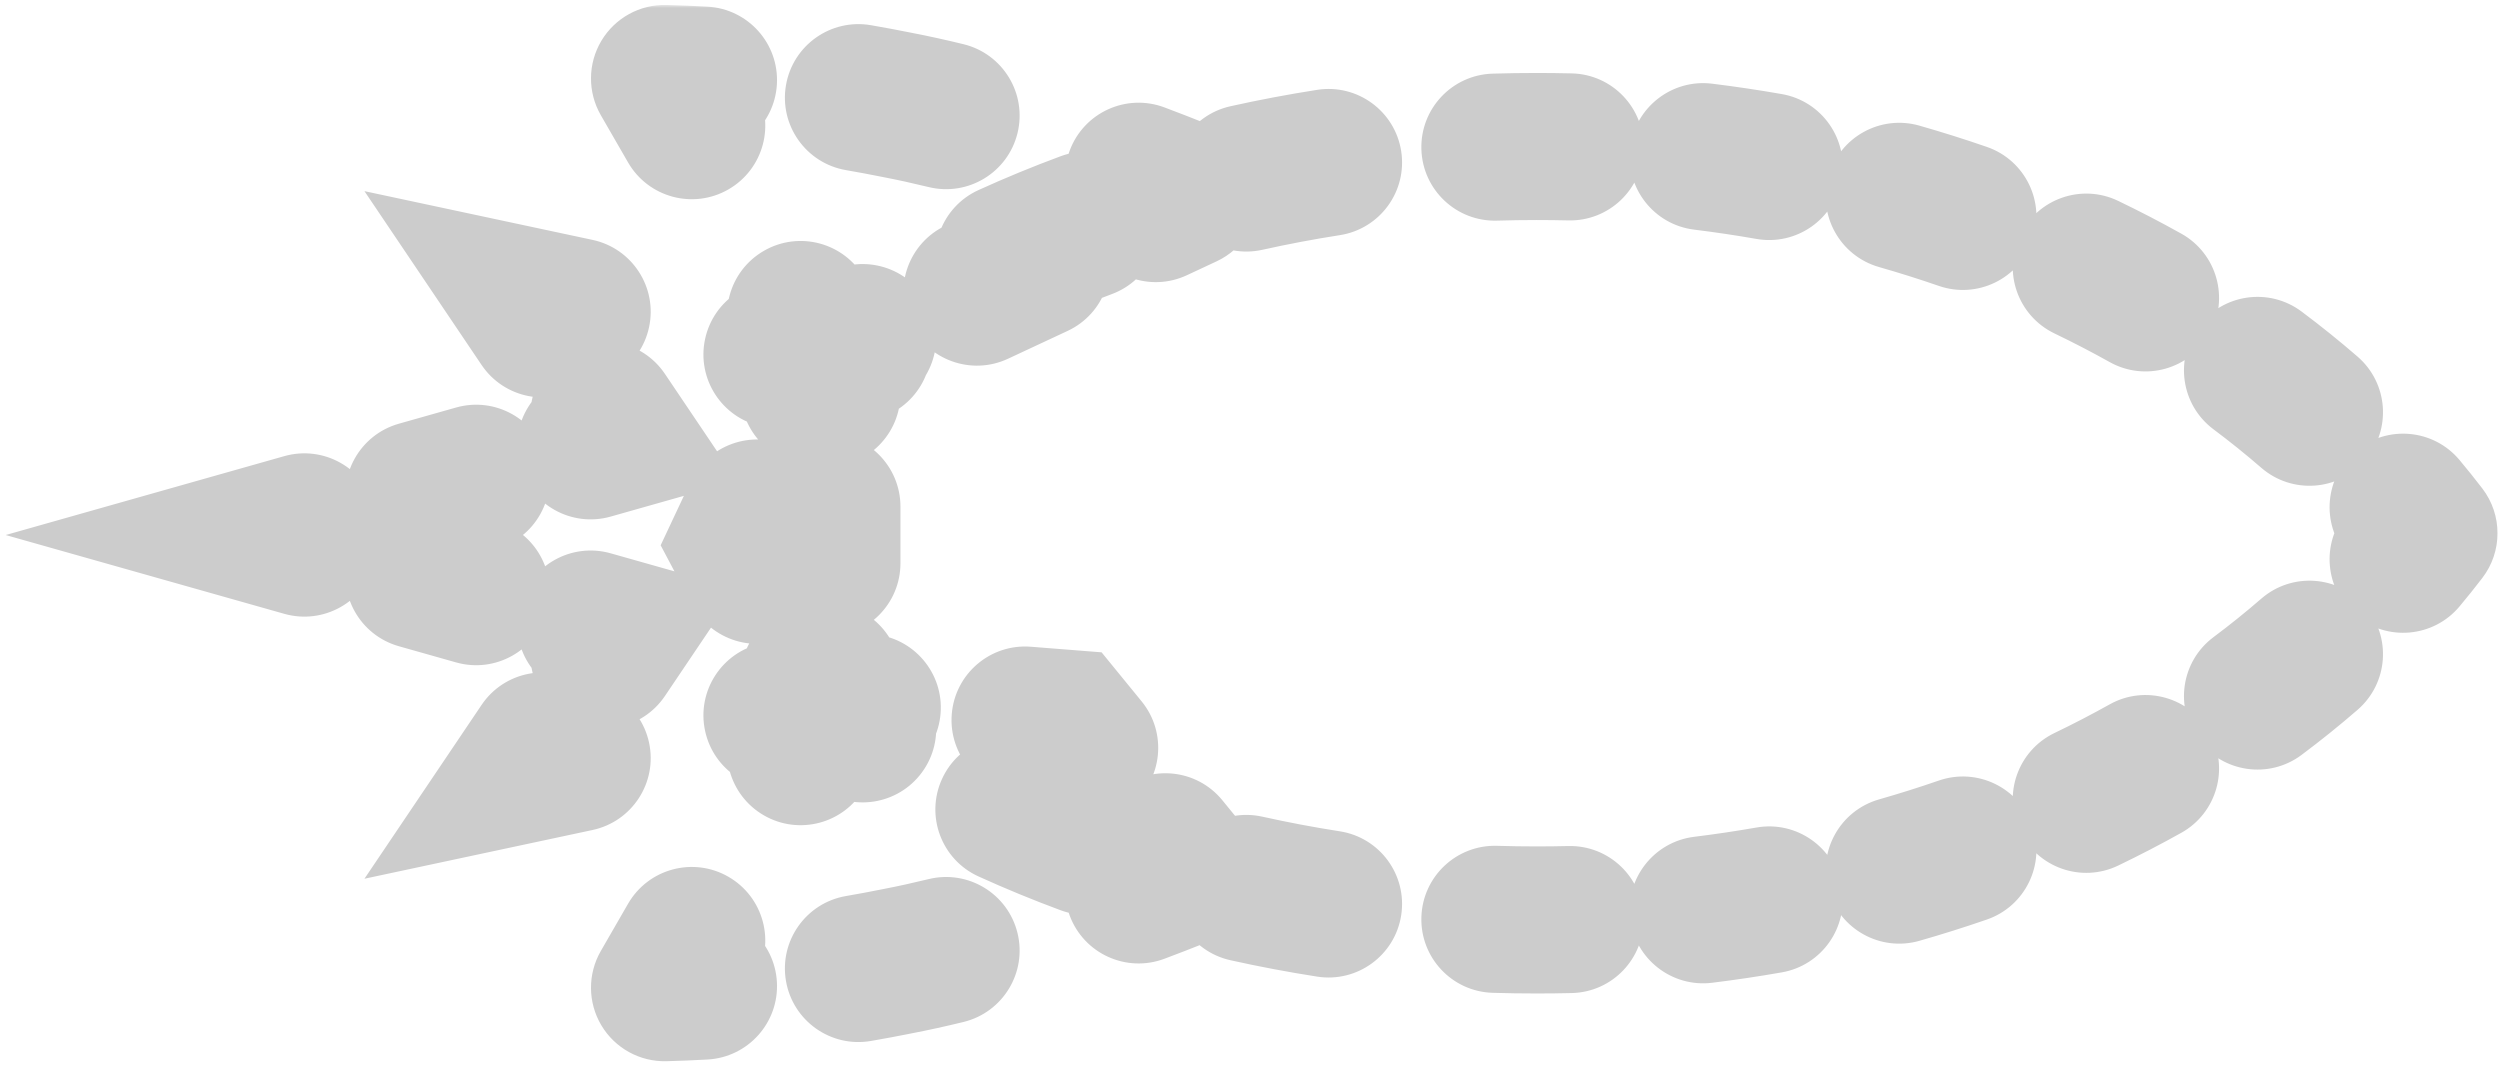 <svg width="408" height="174" viewBox="0 0 408 174" fill="none" xmlns="http://www.w3.org/2000/svg">
<g opacity="0.2">
<mask id="path-1-outside-1_1916_22585" maskUnits="userSpaceOnUse" x="0" y="0.807" width="408" height="173" fill="black">
<rect fill="white" y="0.807" width="408" height="173"/>
<path d="M193.491 31.77C193.491 31.77 168.702 21.394 146.354 17.108C133.867 14.587 121.186 13.148 108.451 12.807L135.105 59.033L193.491 31.77Z"/>
<path d="M193.491 142.23C193.491 142.23 168.702 152.605 146.354 156.891C133.867 159.412 121.186 160.852 108.451 161.193L135.105 114.967L173.726 118.019L193.491 142.23Z"/>
<path d="M134.953 59.593L86.042 49.142L101.067 71.437L45 87.31L101.067 103.168L86.042 125.463L134.953 115.012V59.593Z"/>
<path d="M135.18 115.073C165.2 136.793 205.923 150.136 250.786 150.136C312.66 150.136 366.696 124.751 395.593 87.022C366.696 49.294 312.66 23.909 250.786 23.909C205.923 23.909 165.2 37.268 135.18 58.972L121.226 88.675L135.18 115.073Z"/>
<path d="M135.18 115.073C165.2 136.793 205.923 150.136 250.786 150.136C312.66 150.136 366.696 124.751 395.593 87.022C366.696 49.294 312.66 23.909 250.786 23.909C205.923 23.909 165.2 37.268 135.18 58.972L121.226 88.675L135.18 115.073Z"/>
</mask>
<path d="M193.491 31.77L196.029 37.206C198.181 36.202 199.538 34.022 199.49 31.648C199.442 29.274 197.998 27.152 195.807 26.235L193.491 31.77ZM146.354 17.108L145.167 22.989C145.186 22.993 145.205 22.997 145.224 23.001L146.354 17.108ZM108.451 12.807L108.612 6.809C106.441 6.751 104.408 7.87 103.296 9.736C102.185 11.602 102.168 13.922 103.253 15.804L108.451 12.807ZM135.105 59.033L129.907 62.03C131.462 64.727 134.822 65.786 137.643 64.469L135.105 59.033ZM193.491 142.23L195.807 147.765C197.554 147.034 198.853 145.522 199.312 143.685C199.771 141.848 199.336 139.902 198.139 138.436L193.491 142.23ZM146.354 156.891L145.224 150.999C145.205 151.002 145.186 151.006 145.167 151.01L146.354 156.891ZM108.451 161.193L103.253 158.196C102.168 160.078 102.185 162.398 103.296 164.264C104.408 166.13 106.441 167.249 108.612 167.191L108.451 161.193ZM135.105 114.967L135.577 108.986C133.27 108.804 131.063 109.965 129.907 111.97L135.105 114.967ZM134.953 59.593H140.953V54.74L136.206 53.725L134.953 59.593ZM86.042 49.142L87.296 43.275L72.759 40.169L81.066 52.495L86.042 49.142ZM101.067 71.437L102.701 77.21L110.672 74.954L106.043 68.084L101.067 71.437ZM45 87.31L43.366 81.537L22.964 87.313L43.367 93.084L45 87.31ZM101.067 103.168L106.043 106.521L110.673 99.65L102.7 97.395L101.067 103.168ZM86.042 125.463L81.066 122.11L72.759 134.437L87.296 131.331L86.042 125.463ZM134.953 115.012L136.206 120.88L140.953 119.866V115.012H134.953ZM135.18 115.073L129.876 117.877C130.306 118.691 130.917 119.395 131.663 119.934L135.18 115.073ZM250.786 150.136V144.136V150.136ZM395.593 87.022L400.357 90.671C402.005 88.518 402.005 85.527 400.357 83.374L395.593 87.022ZM135.18 58.972L131.665 54.11C130.841 54.705 130.182 55.501 129.75 56.421L135.18 58.972ZM173.726 118.019L178.373 114.225L176.753 112.24L174.198 112.038L173.726 118.019ZM121.226 88.675L115.795 86.124L114.522 88.833L115.921 91.479L121.226 88.675ZM186.087 28.605C183.084 30.007 181.787 33.578 183.189 36.58C184.591 39.583 188.161 40.88 191.164 39.478L186.087 28.605ZM171.702 48.566C174.704 47.164 176.002 43.593 174.6 40.591C173.198 37.588 169.627 36.291 166.625 37.693L171.702 48.566ZM156.894 42.236C153.891 43.639 152.594 47.209 153.996 50.212C155.398 53.214 158.968 54.512 161.971 53.11L156.894 42.236ZM142.509 62.197C145.511 60.795 146.809 57.225 145.407 54.222C144.005 51.22 140.434 49.922 137.432 51.324L142.509 62.197ZM135.86 48.331C134.205 45.461 130.536 44.475 127.665 46.13C124.794 47.786 123.809 51.455 125.464 54.325L135.86 48.331ZM107.695 23.508C109.35 26.379 113.019 27.364 115.89 25.709C118.761 24.054 119.746 20.385 118.091 17.514L107.695 23.508ZM114.478 19.059C117.786 19.244 120.618 16.71 120.801 13.402C120.985 10.093 118.452 7.262 115.144 7.078L114.478 19.059ZM141.115 10.025C137.849 9.463 134.746 11.655 134.184 14.92C133.622 18.186 135.814 21.289 139.079 21.851L141.115 10.025ZM152.978 24.701C156.198 25.487 159.444 23.514 160.23 20.295C161.016 17.076 159.044 13.829 155.825 13.043L152.978 24.701ZM187.928 23.147C184.826 21.983 181.367 23.554 180.203 26.656C179.038 29.759 180.609 33.218 183.712 34.382L187.928 23.147ZM183.712 139.618C180.61 140.782 179.038 144.241 180.202 147.343C181.367 150.446 184.826 152.017 187.928 150.853L183.712 139.618ZM155.825 160.956C159.044 160.17 161.016 156.923 160.23 153.704C159.444 150.485 156.198 148.513 152.978 149.299L155.825 160.956ZM139.079 152.148C135.814 152.71 133.622 155.813 134.184 159.079C134.746 162.345 137.849 164.536 141.115 163.974L139.079 152.148ZM115.144 166.922C118.452 166.738 120.985 163.907 120.801 160.598C120.617 157.289 117.786 154.756 114.478 154.94L115.144 166.922ZM118.091 156.486C119.746 153.615 118.761 149.946 115.89 148.291C113.019 146.636 109.35 147.621 107.695 150.492L118.091 156.486ZM125.464 119.675C123.809 122.545 124.794 126.214 127.665 127.869C130.536 129.525 134.205 128.539 135.86 125.669L125.464 119.675ZM141.069 121.457C144.372 121.718 147.262 119.252 147.523 115.949C147.784 112.645 145.317 109.756 142.014 109.495L141.069 121.457ZM167.761 111.529C164.458 111.268 161.568 113.734 161.307 117.038C161.046 120.341 163.513 123.231 166.816 123.492L167.761 111.529ZM172.372 125.849C174.468 128.416 178.247 128.798 180.814 126.702C183.381 124.607 183.763 120.827 181.668 118.26L172.372 125.849ZM194.845 134.401C192.749 131.834 188.969 131.452 186.402 133.547C183.835 135.643 183.453 139.423 185.549 141.989L194.845 134.401ZM128.055 51.984C124.814 51.291 121.626 53.357 120.933 56.597C120.241 59.838 122.307 63.026 125.547 63.719L128.055 51.984ZM92.94 56.752C96.181 57.444 99.369 55.378 100.061 52.138C100.754 48.897 98.688 45.709 95.448 45.017L92.94 56.752ZM83.571 56.211C85.422 58.959 89.151 59.685 91.899 57.834C94.647 55.982 95.374 52.253 93.522 49.505L83.571 56.211ZM103.538 64.368C101.687 61.62 97.958 60.894 95.21 62.746C92.462 64.598 91.735 68.327 93.587 71.075L103.538 64.368ZM94.76 66.987C91.572 67.89 89.719 71.206 90.622 74.394C91.524 77.583 94.841 79.436 98.029 78.533L94.76 66.987ZM79.34 83.824C82.528 82.921 84.382 79.605 83.479 76.417C82.576 73.228 79.26 71.375 76.071 72.278L79.34 83.824ZM66.727 74.923C63.538 75.826 61.685 79.143 62.588 82.331C63.491 85.519 66.807 87.372 69.996 86.47L66.727 74.923ZM51.307 91.761C54.495 90.858 56.348 87.541 55.445 84.353C54.543 81.165 51.226 79.312 48.038 80.215L51.307 91.761ZM48.039 94.405C51.228 95.307 54.544 93.453 55.446 90.265C56.348 87.076 54.494 83.76 51.305 82.858L48.039 94.405ZM69.994 88.144C66.806 87.242 63.49 89.096 62.588 92.285C61.686 95.473 63.54 98.789 66.728 99.691L69.994 88.144ZM76.073 102.334C79.261 103.236 82.577 101.382 83.479 98.194C84.381 95.005 82.527 91.689 79.339 90.787L76.073 102.334ZM98.028 96.073C94.839 95.171 91.523 97.025 90.621 100.214C89.719 103.402 91.573 106.718 94.762 107.62L98.028 96.073ZM93.587 103.531C91.735 106.279 92.462 110.008 95.21 111.86C97.958 113.712 101.687 112.985 103.538 110.237L93.587 103.531ZM93.522 125.101C95.374 122.353 94.647 118.624 91.899 116.772C89.151 114.92 85.422 115.646 83.571 118.394L93.522 125.101ZM95.448 129.589C98.688 128.897 100.754 125.708 100.061 122.468C99.369 119.227 96.181 117.162 92.94 117.854L95.448 129.589ZM125.547 110.887C122.307 111.579 120.241 114.767 120.933 118.008C121.626 121.249 124.814 123.314 128.055 122.622L125.547 110.887ZM140.953 110.394C140.953 107.08 138.266 104.394 134.953 104.394C131.639 104.394 128.953 107.08 128.953 110.394H140.953ZM128.953 91.921C128.953 95.235 131.639 97.921 134.953 97.921C138.266 97.921 140.953 95.235 140.953 91.921H128.953ZM140.953 82.684C140.953 79.371 138.266 76.684 134.953 76.684C131.639 76.684 128.953 79.371 128.953 82.684H140.953ZM128.953 64.211C128.953 67.525 131.639 70.211 134.953 70.211C138.266 70.211 140.953 67.525 140.953 64.211H128.953ZM138.159 107.869C136.61 104.94 132.98 103.82 130.05 105.369C127.121 106.918 126.001 110.548 127.55 113.477L138.159 107.869ZM118.247 95.879C119.796 98.808 123.426 99.928 126.355 98.379C129.285 96.831 130.404 93.2 128.856 90.271L118.247 95.879ZM128.982 86.276C130.391 83.277 129.102 79.703 126.103 78.294C123.103 76.885 119.53 78.174 118.121 81.173L128.982 86.276ZM127.424 61.371C126.015 64.37 127.304 67.944 130.303 69.353C133.302 70.762 136.876 69.473 138.285 66.474L127.424 61.371ZM144.096 60.102C146.862 58.276 147.623 54.555 145.797 51.789C143.971 49.024 140.249 48.263 137.484 50.088L144.096 60.102ZM162.171 36.481C159.155 37.853 157.822 41.411 159.195 44.427C160.567 47.443 164.125 48.776 167.141 47.404L162.171 36.481ZM179.352 42.375C182.459 41.224 184.045 37.772 182.893 34.664C181.742 31.557 178.29 29.972 175.182 31.123L179.352 42.375ZM202.112 23.196C198.878 23.917 196.84 27.123 197.561 30.358C198.282 33.592 201.488 35.63 204.722 34.909L202.112 23.196ZM217.742 32.447C221.016 31.937 223.256 28.868 222.746 25.594C222.235 22.32 219.167 20.08 215.892 20.591L217.742 32.447ZM243.782 18.015C240.47 18.116 237.867 20.882 237.967 24.194C238.067 27.506 240.834 30.11 244.146 30.009L243.782 18.015ZM256.088 29.973C259.401 30.053 262.152 27.432 262.232 24.12C262.312 20.807 259.691 18.056 256.379 17.976L256.088 29.973ZM278.691 19.613C275.402 19.207 272.407 21.544 272.001 24.833C271.595 28.122 273.932 31.117 277.221 31.523L278.691 19.613ZM287.694 33.084C290.958 33.656 294.067 31.474 294.639 28.21C295.211 24.946 293.029 21.837 289.765 21.265L287.694 33.084ZM311.603 26.274C308.417 25.364 305.096 27.208 304.186 30.395C303.275 33.581 305.12 36.902 308.306 37.812L311.603 26.274ZM318.38 40.99C321.511 42.074 324.928 40.413 326.012 37.281C327.095 34.15 325.435 30.733 322.303 29.649L318.38 40.99ZM343.081 38.19C340.095 36.753 336.509 38.01 335.073 40.996C333.637 43.982 334.893 47.567 337.88 49.004L343.081 38.19ZM347.223 53.853C350.115 55.469 353.771 54.435 355.387 51.543C357.004 48.65 355.97 44.995 353.077 43.378L347.223 53.853ZM372.017 55.645C369.364 53.66 365.604 54.203 363.619 56.856C361.634 59.51 362.177 63.27 364.831 65.255L372.017 55.645ZM372.974 71.811C375.477 73.982 379.267 73.712 381.438 71.208C383.609 68.705 383.339 64.915 380.835 62.744L372.974 71.811ZM396.79 78.923C394.663 76.382 390.879 76.046 388.338 78.174C385.797 80.301 385.462 84.085 387.589 86.626L396.79 78.923ZM387.589 87.419C385.462 89.96 385.797 93.744 388.338 95.871C390.879 97.999 394.663 97.663 396.79 95.122L387.589 87.419ZM380.835 111.301C383.339 109.13 383.609 105.34 381.438 102.837C379.267 100.333 375.477 100.063 372.974 102.234L380.835 111.301ZM364.831 108.79C362.177 110.775 361.634 114.535 363.619 117.189C365.604 119.842 369.364 120.385 372.017 118.4L364.831 108.79ZM353.077 130.667C355.97 129.05 357.004 125.395 355.387 122.502C353.771 119.61 350.115 118.576 347.223 120.192L353.077 130.667ZM337.88 125.041C334.893 126.478 333.637 130.063 335.073 133.049C336.509 136.035 340.095 137.292 343.081 135.855L337.88 125.041ZM322.303 144.395C325.435 143.312 327.095 139.895 326.012 136.764C324.928 133.632 321.511 131.971 318.38 133.055L322.303 144.395ZM308.306 136.233C305.12 137.143 303.275 140.464 304.186 143.65C305.096 146.837 308.417 148.681 311.603 147.771L308.306 136.233ZM289.765 152.78C293.029 152.208 295.211 149.099 294.639 145.835C294.067 142.571 290.958 140.389 287.694 140.961L289.765 152.78ZM277.221 142.522C273.932 142.928 271.595 145.923 272.001 149.212C272.407 152.501 275.402 154.838 278.691 154.432L277.221 142.522ZM256.379 156.069C259.691 155.988 262.312 153.238 262.232 149.925C262.152 146.613 259.401 143.992 256.088 144.072L256.379 156.069ZM244.146 144.036C240.834 143.935 238.067 146.539 237.967 149.851C237.866 153.163 240.47 155.93 243.782 156.03L244.146 144.036ZM215.892 153.456C219.166 153.967 222.234 151.726 222.745 148.452C223.255 145.178 221.015 142.11 217.741 141.6L215.892 153.456ZM204.72 139.139C201.486 138.419 198.28 140.457 197.559 143.691C196.839 146.926 198.877 150.132 202.111 150.852L204.72 139.139ZM175.18 142.928C178.287 144.079 181.74 142.493 182.891 139.386C184.042 136.279 182.456 132.826 179.349 131.675L175.18 142.928ZM167.138 126.647C164.122 125.274 160.565 126.607 159.192 129.623C157.82 132.639 159.152 136.197 162.168 137.569L167.138 126.647ZM137.482 123.957C140.247 125.784 143.969 125.024 145.795 122.259C147.622 119.494 146.861 115.772 144.097 113.945L137.482 123.957ZM190.952 26.333L186.087 28.605L191.164 39.478L196.029 37.206L190.952 26.333ZM166.625 37.693L156.894 42.236L161.971 53.11L171.702 48.566L166.625 37.693ZM137.432 51.324L132.566 53.596L137.643 64.469L142.509 62.197L137.432 51.324ZM140.302 56.035L135.86 48.331L125.464 54.325L129.907 62.03L140.302 56.035ZM118.091 17.514L113.648 9.81L103.253 15.804L107.695 23.508L118.091 17.514ZM108.29 18.805C110.354 18.86 112.417 18.945 114.478 19.059L115.144 7.078C112.968 6.957 110.791 6.867 108.612 6.809L108.29 18.805ZM139.079 21.851C141.113 22.201 143.143 22.581 145.167 22.989L147.542 11.227C145.405 10.795 143.262 10.395 141.115 10.025L139.079 21.851ZM145.224 23.001C147.775 23.49 150.374 24.065 152.978 24.701L155.825 13.043C153.056 12.367 150.26 11.748 147.484 11.215L145.224 23.001ZM183.712 34.382C186.042 35.256 187.92 35.992 189.211 36.507C189.856 36.765 190.354 36.967 190.687 37.103C190.853 37.172 190.979 37.223 191.061 37.257C191.102 37.274 191.132 37.287 191.151 37.295C191.16 37.299 191.167 37.301 191.171 37.303C191.173 37.304 191.174 37.304 191.175 37.305C191.175 37.305 191.175 37.305 191.175 37.305C191.175 37.305 191.175 37.305 191.175 37.305C191.175 37.305 191.175 37.305 191.175 37.305C191.174 37.304 191.174 37.304 193.491 31.77C195.807 26.235 195.807 26.235 195.807 26.235C195.807 26.235 195.807 26.235 195.807 26.235C195.806 26.235 195.806 26.234 195.806 26.234C195.805 26.234 195.804 26.233 195.803 26.233C195.8 26.232 195.797 26.231 195.794 26.229C195.786 26.226 195.776 26.222 195.763 26.216C195.737 26.206 195.7 26.19 195.651 26.17C195.555 26.13 195.415 26.072 195.233 25.998C194.869 25.849 194.339 25.634 193.66 25.363C192.301 24.82 190.345 24.054 187.928 23.147L183.712 34.382ZM193.491 142.23C191.174 136.695 191.175 136.695 191.175 136.695C191.175 136.695 191.175 136.695 191.175 136.695C191.175 136.695 191.175 136.695 191.175 136.695C191.175 136.695 191.175 136.695 191.175 136.695C191.174 136.696 191.173 136.696 191.171 136.697C191.167 136.698 191.16 136.701 191.151 136.705C191.132 136.713 191.102 136.726 191.061 136.743C190.979 136.777 190.853 136.828 190.687 136.897C190.354 137.033 189.856 137.235 189.211 137.492C187.92 138.008 186.042 138.744 183.712 139.618L187.928 150.853C190.344 149.946 192.301 149.18 193.659 148.637C194.339 148.366 194.869 148.151 195.233 148.002C195.414 147.928 195.555 147.87 195.651 147.83C195.699 147.81 195.737 147.795 195.763 147.784C195.776 147.778 195.786 147.774 195.794 147.771C195.797 147.769 195.8 147.768 195.803 147.767C195.804 147.767 195.805 147.766 195.806 147.766C195.806 147.766 195.806 147.766 195.807 147.765C195.807 147.765 195.807 147.765 195.807 147.765C195.807 147.765 195.807 147.765 193.491 142.23ZM152.978 149.299C150.374 149.934 147.775 150.509 145.224 150.999L147.484 162.784C150.26 162.252 153.056 161.632 155.825 160.956L152.978 149.299ZM145.167 151.01C143.143 151.418 141.113 151.798 139.079 152.148L141.115 163.974C143.262 163.604 145.405 163.204 147.542 162.773L145.167 151.01ZM114.478 154.94C112.417 155.055 110.354 155.14 108.29 155.195L108.612 167.191C110.791 167.133 112.968 167.043 115.144 166.922L114.478 154.94ZM113.648 164.19L118.091 156.486L107.695 150.492L103.253 158.196L113.648 164.19ZM135.86 125.669L140.302 117.964L129.907 111.97L125.464 119.675L135.86 125.669ZM134.632 120.949L141.069 121.457L142.014 109.495L135.577 108.986L134.632 120.949ZM166.816 123.492L173.253 124.001L174.198 112.038L167.761 111.529L166.816 123.492ZM169.078 121.814L172.372 125.849L181.668 118.26L178.373 114.225L169.078 121.814ZM185.549 141.989L188.843 146.025L198.139 138.436L194.845 134.401L185.549 141.989ZM136.206 53.725L128.055 51.984L125.547 63.719L133.699 65.461L136.206 53.725ZM95.448 45.017L87.296 43.275L84.788 55.01L92.94 56.752L95.448 45.017ZM81.066 52.495L83.571 56.211L93.522 49.505L91.018 45.789L81.066 52.495ZM93.587 71.075L96.091 74.79L106.043 68.084L103.538 64.368L93.587 71.075ZM99.433 65.664L94.76 66.987L98.029 78.533L102.701 77.21L99.433 65.664ZM76.071 72.278L66.727 74.923L69.996 86.47L79.34 83.824L76.071 72.278ZM48.038 80.215L43.366 81.537L46.634 93.083L51.307 91.761L48.038 80.215ZM43.367 93.084L48.039 94.405L51.305 82.858L46.633 81.537L43.367 93.084ZM66.728 99.691L76.073 102.334L79.339 90.787L69.994 88.144L66.728 99.691ZM94.762 107.62L99.434 108.942L102.7 97.395L98.028 96.073L94.762 107.62ZM96.091 99.815L93.587 103.531L103.538 110.237L106.043 106.521L96.091 99.815ZM83.571 118.394L81.066 122.11L91.018 128.816L93.522 125.101L83.571 118.394ZM87.296 131.331L95.448 129.589L92.94 117.854L84.788 119.596L87.296 131.331ZM128.055 122.622L136.206 120.88L133.699 109.145L125.547 110.887L128.055 122.622ZM140.953 115.012V110.394H128.953V115.012H140.953ZM140.953 91.921V82.684H128.953V91.921H140.953ZM140.953 64.211V59.593H128.953V64.211H140.953ZM140.485 112.269L138.159 107.869L127.55 113.477L129.876 117.877L140.485 112.269ZM128.856 90.271L126.53 85.871L115.921 91.479L118.247 95.879L128.856 90.271ZM126.656 91.226L128.982 86.276L118.121 81.173L115.795 86.124L126.656 91.226ZM138.285 66.474L140.611 61.523L129.75 56.421L127.424 61.371L138.285 66.474ZM138.696 63.834C140.457 62.561 142.257 61.316 144.096 60.102L137.484 50.088C135.505 51.395 133.565 52.736 131.665 54.11L138.696 63.834ZM167.141 47.404C171.1 45.602 175.174 43.923 179.352 42.375L175.182 31.123C170.737 32.77 166.397 34.559 162.171 36.481L167.141 47.404ZM204.722 34.909C208.99 33.958 213.332 33.135 217.742 32.447L215.892 20.591C211.229 21.318 206.632 22.189 202.112 23.196L204.722 34.909ZM244.146 30.009C246.348 29.943 248.562 29.909 250.786 29.909V17.909C248.44 17.909 246.106 17.945 243.782 18.015L244.146 30.009ZM250.786 29.909C252.56 29.909 254.328 29.93 256.088 29.973L256.379 17.976C254.521 17.931 252.657 17.909 250.786 17.909V29.909ZM277.221 31.523C280.752 31.958 284.244 32.48 287.694 33.084L289.765 21.265C286.116 20.625 282.423 20.073 278.691 19.613L277.221 31.523ZM308.306 37.812C311.722 38.789 315.081 39.849 318.38 40.99L322.303 29.649C318.796 28.436 315.228 27.31 311.603 26.274L308.306 37.812ZM337.88 49.004C341.074 50.54 344.19 52.158 347.223 53.853L353.077 43.378C349.828 41.562 346.494 39.831 343.081 38.19L337.88 49.004ZM364.831 65.255C367.654 67.366 370.37 69.553 372.974 71.811L380.835 62.744C378.009 60.293 375.067 57.925 372.017 55.645L364.831 65.255ZM387.589 86.626C388.704 87.958 389.785 89.306 390.83 90.671L400.357 83.374C399.205 81.87 398.016 80.386 396.79 78.923L387.589 86.626ZM390.83 83.374C389.785 84.739 388.704 86.087 387.589 87.419L396.79 95.122C398.016 93.659 399.205 92.175 400.357 90.671L390.83 83.374ZM372.974 102.234C370.37 104.492 367.654 106.679 364.831 108.79L372.017 118.4C375.067 116.12 378.009 113.752 380.835 111.301L372.974 102.234ZM347.223 120.192C344.19 121.887 341.074 123.505 337.88 125.041L343.081 135.855C346.494 134.214 349.828 132.483 353.077 130.667L347.223 120.192ZM318.38 133.055C315.081 134.196 311.722 135.256 308.306 136.233L311.603 147.771C315.228 146.735 318.796 145.608 322.303 144.395L318.38 133.055ZM287.694 140.961C284.244 141.565 280.752 142.087 277.221 142.522L278.691 154.432C282.423 153.971 286.116 153.42 289.765 152.78L287.694 140.961ZM256.088 144.072C254.328 144.115 252.56 144.136 250.786 144.136V156.136C252.657 156.136 254.521 156.113 256.379 156.069L256.088 144.072ZM250.786 144.136C248.562 144.136 246.348 144.102 244.146 144.036L243.782 156.03C246.106 156.101 248.44 156.136 250.786 156.136V144.136ZM217.741 141.6C213.331 140.912 208.988 140.09 204.72 139.139L202.111 150.852C206.632 151.859 211.228 152.729 215.892 153.456L217.741 141.6ZM179.349 131.675C175.171 130.127 171.098 128.449 167.138 126.647L162.168 137.569C166.394 139.492 170.735 141.281 175.18 142.928L179.349 131.675ZM144.097 113.945C142.258 112.731 140.458 111.486 138.697 110.212L131.663 119.934C133.563 121.309 135.503 122.65 137.482 123.957L144.097 113.945ZM193.491 31.77L198.568 42.643C202.871 40.633 205.585 36.275 205.488 31.527C205.392 26.779 202.505 22.534 198.124 20.7L193.491 31.77ZM146.354 17.108L143.98 28.871C144.018 28.878 144.056 28.886 144.094 28.893L146.354 17.108ZM108.451 12.807L108.772 0.811C104.43 0.695 100.364 2.934 98.141 6.665C95.918 10.397 95.885 15.038 98.055 18.801L108.451 12.807ZM135.105 59.033L124.709 65.027C127.819 70.421 134.539 72.54 140.182 69.906L135.105 59.033ZM193.491 142.23L198.124 153.3C201.617 151.838 204.215 148.813 205.133 145.14C206.051 141.466 205.181 137.575 202.787 134.641L193.491 142.23ZM146.354 156.891L144.094 145.106C144.056 145.113 144.018 145.121 143.98 145.128L146.354 156.891ZM108.451 161.193L98.055 155.199C95.885 158.962 95.918 163.603 98.141 167.335C100.364 171.066 104.43 173.305 108.772 173.189L108.451 161.193ZM135.105 114.967L136.05 103.005C131.435 102.64 127.021 104.963 124.709 108.973L135.105 114.967ZM134.953 59.593H146.953V49.886L137.46 47.858L134.953 59.593ZM86.042 49.142L88.549 37.407L59.477 31.195L76.091 55.849L86.042 49.142ZM101.067 71.437L104.336 82.983L120.277 78.47L111.018 64.731L101.067 71.437ZM45 87.31L41.731 75.764L0.928 87.316L41.734 98.857L45 87.31ZM101.067 103.168L111.018 109.875L120.28 96.132L104.333 91.621L101.067 103.168ZM86.042 125.463L76.091 118.757L59.477 143.41L88.549 137.198L86.042 125.463ZM134.953 115.012L137.46 126.748L146.953 124.719V115.012H134.953ZM135.18 115.073L124.571 120.681C125.432 122.309 126.655 123.716 128.146 124.795L135.18 115.073ZM250.786 150.136V138.136V150.136ZM395.593 87.022L405.12 94.319C408.418 90.014 408.418 84.031 405.12 79.726L395.593 87.022ZM135.18 58.972L128.149 49.247C126.502 50.439 125.184 52.029 124.319 53.869L135.18 58.972ZM173.726 118.019L183.021 110.43L179.78 106.46L174.671 106.056L173.726 118.019ZM121.226 88.675L110.364 83.573L107.819 88.991L110.617 94.283L121.226 88.675ZM183.548 23.169C177.543 25.973 174.948 33.114 177.752 39.119C180.556 45.124 187.697 47.719 193.702 44.915L183.548 23.169ZM174.24 54.002C180.245 51.198 182.84 44.057 180.036 38.052C177.232 32.047 170.091 29.452 164.086 32.256L174.24 54.002ZM154.355 36.8C148.35 39.604 145.755 46.745 148.559 52.75C151.363 58.755 158.504 61.35 164.509 58.546L154.355 36.8ZM145.047 67.634C151.052 64.83 153.647 57.689 150.843 51.684C148.039 45.679 140.898 43.084 134.893 45.888L145.047 67.634ZM141.058 45.334C137.747 39.593 130.409 37.622 124.668 40.933C118.927 44.243 116.956 51.581 120.267 57.322L141.058 45.334ZM102.497 26.505C105.808 32.247 113.146 34.217 118.887 30.907C124.629 27.596 126.599 20.258 123.289 14.517L102.497 26.505ZM114.145 25.05C120.762 25.418 126.424 20.352 126.792 13.735C127.16 7.118 122.094 1.455 115.477 1.087L114.145 25.05ZM142.133 4.112C135.601 2.988 129.395 7.371 128.271 13.903C127.147 20.434 131.53 26.64 138.062 27.764L142.133 4.112ZM151.555 30.529C157.994 32.101 164.487 28.156 166.059 21.718C167.631 15.28 163.686 8.786 157.248 7.214L151.555 30.529ZM190.036 17.529C183.831 15.201 176.914 18.343 174.585 24.548C172.257 30.753 175.399 37.671 181.604 39.999L190.036 17.529ZM181.604 134C175.399 136.329 172.257 143.246 174.585 149.451C176.913 155.656 183.831 158.799 190.036 156.47L181.604 134ZM157.248 166.785C163.686 165.213 167.631 158.72 166.059 152.281C164.487 145.843 157.994 141.898 151.555 143.47L157.248 166.785ZM138.061 146.235C131.53 147.359 127.147 153.565 128.271 160.097C129.395 166.628 135.602 171.011 142.133 169.887L138.061 146.235ZM115.477 172.913C122.094 172.545 127.16 166.882 126.792 160.265C126.424 153.648 120.762 148.582 114.144 148.95L115.477 172.913ZM123.289 159.483C126.599 153.742 124.629 146.404 118.887 143.093C113.146 139.783 105.808 141.753 102.497 147.495L123.289 159.483ZM120.267 116.677C116.956 122.419 118.927 129.757 124.668 133.067C130.409 136.378 137.747 134.407 141.058 128.666L120.267 116.677ZM140.596 127.439C147.203 127.961 152.982 123.028 153.504 116.421C154.026 109.814 149.094 104.035 142.487 103.513L140.596 127.439ZM168.234 105.548C161.627 105.026 155.848 109.958 155.326 116.565C154.804 123.172 159.737 128.951 166.343 129.473L168.234 105.548ZM167.724 129.643C171.915 134.777 179.475 135.541 184.609 131.35C189.742 127.159 190.507 119.599 186.316 114.466L167.724 129.643ZM199.492 130.606C195.301 125.472 187.742 124.708 182.608 128.899C177.474 133.091 176.71 140.65 180.901 145.784L199.492 130.606ZM129.308 46.116C122.827 44.731 116.451 48.863 115.066 55.344C113.681 61.825 117.812 68.201 124.294 69.586L129.308 46.116ZM91.686 62.619C98.168 64.004 104.544 59.873 105.929 53.392C107.314 46.91 103.182 40.534 96.701 39.149L91.686 62.619ZM78.595 59.564C82.299 65.06 89.757 66.513 95.252 62.809C100.748 59.105 102.201 51.648 98.497 46.152L78.595 59.564ZM108.514 61.015C104.81 55.519 97.352 54.066 91.857 57.77C86.361 61.474 84.908 68.932 88.612 74.428L108.514 61.015ZM93.126 61.214C86.749 63.019 83.043 69.652 84.849 76.029C86.654 82.406 93.287 86.112 99.664 84.306L93.126 61.214ZM80.975 89.597C87.351 87.792 91.057 81.159 89.252 74.782C87.447 68.405 80.814 64.7 74.437 66.505L80.975 89.597ZM65.092 69.15C58.716 70.956 55.01 77.589 56.815 83.965C58.62 90.342 65.253 94.048 71.63 92.243L65.092 69.15ZM52.941 97.534C59.318 95.728 63.024 89.096 61.218 82.719C59.413 76.342 52.78 72.636 46.403 74.441L52.941 97.534ZM46.406 100.179C52.783 101.983 59.416 98.275 61.219 91.898C63.023 85.52 59.315 78.888 52.938 77.085L46.406 100.179ZM71.627 82.371C65.25 80.567 58.618 84.275 56.814 90.652C55.011 97.029 58.718 103.661 65.095 105.465L71.627 82.371ZM74.44 108.108C80.817 109.912 87.449 106.204 89.253 99.827C91.056 93.45 87.349 86.817 80.972 85.014L74.44 108.108ZM99.661 90.3C93.283 88.496 86.651 92.204 84.848 98.581C83.044 104.958 86.751 111.59 93.129 113.394L99.661 90.3ZM88.612 100.178C84.908 105.674 86.361 113.132 91.857 116.835C97.352 120.539 104.81 119.086 108.514 113.59L88.612 100.178ZM98.497 128.454C102.201 122.958 100.748 115.5 95.252 111.796C89.757 108.093 82.299 109.545 78.595 115.041L98.497 128.454ZM96.701 135.457C103.182 134.072 107.314 127.695 105.929 121.214C104.544 114.733 98.168 110.602 91.686 111.986L96.701 135.457ZM124.294 105.019C117.812 106.404 113.681 112.781 115.066 119.262C116.451 125.743 122.827 129.874 129.308 128.489L124.294 105.019ZM146.953 110.394C146.953 103.767 141.58 98.394 134.953 98.394C128.325 98.394 122.953 103.767 122.953 110.394H146.953ZM122.953 91.921C122.953 98.549 128.325 103.921 134.953 103.921C141.58 103.921 146.953 98.549 146.953 91.921H122.953ZM146.953 82.684C146.953 76.057 141.58 70.684 134.953 70.684C128.325 70.684 122.953 76.057 122.953 82.684H146.953ZM122.953 64.211C122.953 70.839 128.325 76.211 134.953 76.211C141.58 76.211 146.953 70.839 146.953 64.211H122.953ZM143.463 105.065C140.366 99.206 133.105 96.967 127.246 100.064C121.387 103.162 119.148 110.422 122.246 116.282L143.463 105.065ZM112.942 98.683C116.04 104.542 123.3 106.781 129.159 103.684C135.019 100.586 137.258 93.326 134.16 87.467L112.942 98.683ZM134.412 88.827C137.231 82.829 134.652 75.682 128.654 72.864C122.655 70.045 115.508 72.624 112.69 78.622L134.412 88.827ZM121.993 58.82C119.175 64.818 121.753 71.966 127.752 74.784C133.75 77.602 140.897 75.023 143.716 69.025L121.993 58.82ZM147.402 65.109C152.933 61.458 154.456 54.014 150.804 48.483C147.152 42.953 139.709 41.43 134.178 45.081L147.402 65.109ZM159.687 31.02C153.654 33.764 150.989 40.879 153.733 46.912C156.478 52.944 163.593 55.609 169.626 52.865L159.687 31.02ZM181.437 48.002C187.651 45.699 190.822 38.794 188.519 32.58C186.217 26.365 179.312 23.194 173.098 25.497L181.437 48.002ZM200.807 17.34C194.338 18.782 190.263 25.194 191.704 31.663C193.146 38.132 199.559 42.207 206.027 40.765L200.807 17.34ZM218.667 38.376C225.215 37.354 229.695 31.218 228.674 24.669C227.652 18.121 221.516 13.641 214.968 14.662L218.667 38.376ZM243.6 12.018C236.976 12.219 231.769 17.752 231.97 24.376C232.171 31 237.704 36.208 244.328 36.007L243.6 12.018ZM255.943 35.971C262.569 36.131 268.07 30.89 268.23 24.265C268.39 17.639 263.149 12.138 256.524 11.978L255.943 35.971ZM279.426 13.658C272.848 12.846 266.858 17.52 266.046 24.098C265.234 30.675 269.908 36.666 276.486 37.477L279.426 13.658ZM286.658 38.994C293.186 40.138 299.405 35.774 300.549 29.246C301.693 22.718 297.328 16.498 290.8 15.355L286.658 38.994ZM313.252 20.505C306.88 18.684 300.238 22.373 298.417 28.746C296.595 35.118 300.285 41.76 306.657 43.581L313.252 20.505ZM316.418 46.66C322.682 48.827 329.515 45.506 331.682 39.243C333.849 32.98 330.528 26.146 324.264 23.979L316.418 46.66ZM345.681 32.782C339.709 29.91 332.539 32.423 329.666 38.395C326.793 44.368 329.307 51.538 335.279 54.411L345.681 32.782ZM344.295 59.09C350.08 62.324 357.391 60.255 360.625 54.47C363.858 48.685 361.79 41.374 356.004 38.14L344.295 59.09ZM375.611 50.84C370.303 46.871 362.783 47.956 358.814 53.263C354.845 58.57 355.93 66.09 361.237 70.059L375.611 50.84ZM369.043 76.344C374.05 80.686 381.629 80.146 385.971 75.139C390.313 70.132 389.773 62.553 384.766 58.211L369.043 76.344ZM401.391 75.071C397.137 69.99 389.569 69.319 384.487 73.573C379.405 77.827 378.734 85.395 382.988 90.477L401.391 75.071ZM382.988 83.568C378.734 88.65 379.405 96.218 384.487 100.472C389.569 104.726 397.137 104.056 401.391 98.974L382.988 83.568ZM384.766 115.834C389.773 111.492 390.313 103.913 385.971 98.906C381.629 93.899 374.05 93.359 369.043 97.701L384.766 115.834ZM361.237 103.985C355.93 107.955 354.845 115.475 358.814 120.782C362.783 126.09 370.303 127.174 375.611 123.205L361.237 103.985ZM356.004 135.905C361.79 132.671 363.858 125.36 360.625 119.575C357.391 113.79 350.08 111.721 344.295 114.955L356.004 135.905ZM335.279 119.634C329.307 122.507 326.793 129.677 329.666 135.65C332.539 141.622 339.709 144.135 345.681 141.263L335.279 119.634ZM324.264 150.066C330.528 147.899 333.849 141.065 331.682 134.802C329.515 128.539 322.682 125.218 316.418 127.385L324.264 150.066ZM306.657 130.464C300.285 132.285 296.595 138.927 298.417 145.299C300.238 151.671 306.88 155.361 313.252 153.54L306.657 130.464ZM290.8 158.69C297.328 157.546 301.693 151.327 300.549 144.799C299.405 138.271 293.186 133.907 286.658 135.051L290.8 158.69ZM276.486 136.568C269.908 137.379 265.234 143.37 266.046 149.947C266.858 156.525 272.848 161.199 279.426 160.387L276.486 136.568ZM256.524 162.067C263.149 161.907 268.39 156.406 268.23 149.78C268.07 143.155 262.569 137.914 255.943 138.074L256.524 162.067ZM244.328 138.038C237.703 137.838 232.17 143.045 231.97 149.669C231.769 156.294 236.976 161.827 243.601 162.027L244.328 138.038ZM214.968 159.385C221.516 160.406 227.652 155.925 228.673 149.376C229.694 142.828 225.213 136.692 218.665 135.671L214.968 159.385ZM206.025 133.283C199.556 131.842 193.144 135.918 191.703 142.387C190.262 148.856 194.338 155.268 200.807 156.709L206.025 133.283ZM173.096 148.554C179.31 150.856 186.215 147.685 188.517 141.47C190.82 135.256 187.648 128.351 181.434 126.049L173.096 148.554ZM169.623 121.186C163.591 118.441 156.476 121.106 153.731 127.138C150.986 133.17 153.651 140.286 159.683 143.031L169.623 121.186ZM134.174 128.964C139.704 132.617 147.148 131.096 150.801 125.566C154.455 120.037 152.934 112.592 147.404 108.939L134.174 128.964ZM188.414 20.897L183.548 23.169L193.702 44.915L198.568 42.643L188.414 20.897ZM164.086 32.256L154.355 36.8L164.509 58.546L174.24 54.002L164.086 32.256ZM134.893 45.888L130.028 48.16L140.182 69.906L145.047 67.634L134.893 45.888ZM145.5 53.038L141.058 45.334L120.267 57.322L124.709 65.027L145.5 53.038ZM123.289 14.517L118.846 6.813L98.055 18.801L102.497 26.505L123.289 14.517ZM108.129 24.802C110.136 24.856 112.141 24.939 114.145 25.05L115.477 1.087C113.244 0.963 111.009 0.871 108.772 0.811L108.129 24.802ZM138.062 27.764C140.039 28.105 142.012 28.474 143.98 28.871L148.729 5.345C146.536 4.903 144.337 4.491 142.133 4.112L138.062 27.764ZM144.094 28.893C146.533 29.361 149.034 29.914 151.555 30.529L157.248 7.214C154.397 6.518 151.502 5.877 148.615 5.323L144.094 28.893ZM181.604 39.999C183.89 40.857 185.73 41.578 186.987 42.08C187.615 42.331 188.096 42.526 188.414 42.656C188.573 42.721 188.691 42.77 188.765 42.801C188.803 42.816 188.829 42.827 188.845 42.834C188.852 42.837 188.857 42.839 188.86 42.84C188.861 42.84 188.861 42.841 188.861 42.84C188.861 42.84 188.86 42.84 188.86 42.84C188.86 42.84 188.859 42.84 188.859 42.84C188.859 42.84 188.858 42.84 188.858 42.839C188.858 42.839 188.858 42.839 193.491 31.77C198.124 20.7 198.124 20.7 198.123 20.7C198.123 20.7 198.123 20.7 198.123 20.7C198.122 20.699 198.122 20.699 198.121 20.699C198.12 20.698 198.118 20.698 198.117 20.697C198.114 20.696 198.11 20.694 198.105 20.692C198.096 20.688 198.084 20.683 198.069 20.677C198.039 20.665 197.999 20.648 197.947 20.626C197.843 20.584 197.695 20.523 197.506 20.445C197.127 20.29 196.58 20.068 195.884 19.79C194.492 19.234 192.496 18.453 190.036 17.529L181.604 39.999ZM193.491 142.23C188.858 131.161 188.858 131.161 188.859 131.16C188.859 131.16 188.859 131.16 188.859 131.16C188.86 131.16 188.86 131.16 188.86 131.16C188.861 131.16 188.861 131.159 188.861 131.159C188.861 131.159 188.861 131.159 188.86 131.16C188.858 131.161 188.853 131.163 188.845 131.166C188.829 131.173 188.803 131.184 188.766 131.199C188.691 131.23 188.573 131.279 188.414 131.344C188.096 131.474 187.615 131.669 186.987 131.92C185.73 132.422 183.89 133.142 181.604 134L190.036 156.47C192.496 155.547 194.491 154.766 195.884 154.21C196.58 153.932 197.126 153.71 197.505 153.555C197.695 153.478 197.843 153.417 197.946 153.374C197.998 153.352 198.039 153.335 198.069 153.323C198.084 153.317 198.096 153.312 198.105 153.308C198.109 153.306 198.113 153.304 198.116 153.303C198.118 153.302 198.119 153.302 198.121 153.301C198.121 153.301 198.122 153.301 198.122 153.3C198.123 153.3 198.123 153.3 198.123 153.3C198.123 153.3 198.124 153.3 193.491 142.23ZM151.555 143.47C149.034 144.085 146.533 144.638 144.094 145.106L148.615 168.676C151.502 168.123 154.396 167.481 157.248 166.785L151.555 143.47ZM143.98 145.128C142.012 145.526 140.039 145.895 138.061 146.235L142.133 169.887C144.337 169.508 146.536 169.097 148.729 168.654L143.98 145.128ZM114.144 148.95C112.141 149.061 110.136 149.144 108.129 149.198L108.772 173.189C111.009 173.129 113.244 173.037 115.477 172.913L114.144 148.95ZM118.846 167.187L123.289 159.483L102.497 147.495L98.055 155.199L118.846 167.187ZM141.058 128.666L145.5 120.961L124.709 108.973L120.267 116.677L141.058 128.666ZM134.159 126.93L140.596 127.439L142.487 103.513L136.05 103.005L134.159 126.93ZM166.343 129.473L172.78 129.982L174.671 106.056L168.234 105.548L166.343 129.473ZM164.43 125.608L167.724 129.643L186.316 114.466L183.021 110.43L164.43 125.608ZM180.901 145.784L184.195 149.819L202.787 134.641L199.492 130.606L180.901 145.784ZM137.46 47.858L129.308 46.116L124.294 69.586L132.445 71.328L137.46 47.858ZM96.701 39.149L88.549 37.407L83.535 60.877L91.686 62.619L96.701 39.149ZM76.091 55.849L78.595 59.564L98.497 46.152L95.993 42.436L76.091 55.849ZM88.612 74.428L91.116 78.144L111.018 64.731L108.514 61.015L88.612 74.428ZM97.798 59.891L93.126 61.214L99.664 84.306L104.336 82.983L97.798 59.891ZM74.437 66.505L65.092 69.15L71.63 92.243L80.975 89.597L74.437 66.505ZM46.403 74.441L41.731 75.764L48.269 98.856L52.941 97.534L46.403 74.441ZM41.734 98.857L46.406 100.179L52.938 77.085L48.266 75.763L41.734 98.857ZM65.095 105.465L74.44 108.108L80.972 85.014L71.627 82.371L65.095 105.465ZM93.129 113.394L97.801 114.715L104.333 91.621L99.661 90.3L93.129 113.394ZM91.116 96.462L88.612 100.178L108.514 113.59L111.018 109.875L91.116 96.462ZM78.595 115.041L76.091 118.757L95.993 132.17L98.497 128.454L78.595 115.041ZM88.549 137.198L96.701 135.457L91.686 111.986L83.534 113.728L88.549 137.198ZM129.308 128.489L137.46 126.748L132.445 103.277L124.294 105.019L129.308 128.489ZM146.953 115.012V110.394H122.953V115.012H146.953ZM146.953 91.921V82.684H122.953V91.921H146.953ZM146.953 64.211V59.593H122.953V64.211H146.953ZM145.789 109.465L143.463 105.065L122.246 116.282L124.571 120.681L145.789 109.465ZM134.16 87.467L131.834 83.067L110.617 94.283L112.942 98.683L134.16 87.467ZM132.087 93.778L134.412 88.827L112.69 78.622L110.364 83.573L132.087 93.778ZM143.716 69.025L146.041 64.075L124.319 53.869L121.993 58.82L143.716 69.025ZM142.211 68.697C143.903 67.473 145.634 66.277 147.402 65.109L134.178 45.081C132.129 46.434 130.119 47.823 128.149 49.247L142.211 68.697ZM169.626 52.865C173.452 51.124 177.392 49.5 181.437 48.002L173.098 25.497C168.519 27.193 164.045 29.037 159.687 31.02L169.626 52.865ZM206.027 40.765C210.168 39.843 214.384 39.044 218.667 38.376L214.968 14.662C210.177 15.41 205.454 16.304 200.807 17.34L206.027 40.765ZM244.328 36.007C246.469 35.942 248.622 35.909 250.786 35.909V11.909C248.38 11.909 245.984 11.945 243.6 12.018L244.328 36.007ZM250.786 35.909C252.512 35.909 254.231 35.93 255.943 35.971L256.524 11.978C254.618 11.932 252.706 11.909 250.786 11.909V35.909ZM276.486 37.477C279.917 37.901 283.309 38.407 286.658 38.994L290.8 15.355C287.051 14.698 283.258 14.131 279.426 13.658L276.486 37.477ZM306.657 43.581C309.969 44.528 313.224 45.555 316.418 46.66L324.264 23.979C320.654 22.73 316.981 21.571 313.252 20.505L306.657 43.581ZM335.279 54.411C338.365 55.895 341.372 57.456 344.295 59.09L356.004 38.14C352.647 36.264 349.204 34.476 345.681 32.782L335.279 54.411ZM361.237 70.059C363.947 72.086 366.551 74.183 369.043 76.344L384.766 58.211C381.828 55.664 378.773 53.205 375.611 50.84L361.237 70.059ZM382.988 90.477C384.049 91.744 385.075 93.025 386.067 94.319L405.12 79.726C403.915 78.152 402.671 76.6 401.391 75.071L382.988 90.477ZM386.067 79.726C385.075 81.02 384.049 82.301 382.988 83.568L401.391 98.974C402.671 97.445 403.915 95.893 405.12 94.319L386.067 79.726ZM369.043 97.701C366.551 99.862 363.947 101.959 361.237 103.985L375.611 123.205C378.773 120.84 381.828 118.381 384.766 115.834L369.043 97.701ZM344.295 114.955C341.372 116.589 338.365 118.15 335.279 119.634L345.681 141.263C349.204 139.569 352.647 137.781 356.004 135.905L344.295 114.955ZM316.418 127.385C313.224 128.49 309.969 129.517 306.657 130.464L313.252 153.54C316.981 152.474 320.654 151.315 324.264 150.066L316.418 127.385ZM286.658 135.051C283.309 135.637 279.917 136.144 276.486 136.568L279.426 160.387C283.258 159.914 287.051 159.347 290.8 158.69L286.658 135.051ZM255.943 138.074C254.231 138.115 252.512 138.136 250.786 138.136V162.136C252.706 162.136 254.618 162.113 256.524 162.067L255.943 138.074ZM250.786 138.136C248.622 138.136 246.469 138.103 244.328 138.038L243.601 162.027C245.984 162.1 248.38 162.136 250.786 162.136V138.136ZM218.665 135.671C214.382 135.004 210.166 134.205 206.025 133.283L200.807 156.709C205.454 157.744 210.177 158.638 214.968 159.385L218.665 135.671ZM181.434 126.049C177.39 124.551 173.45 122.927 169.623 121.186L159.683 143.031C164.042 145.014 168.517 146.857 173.096 148.554L181.434 126.049ZM147.404 108.939C145.636 107.771 143.905 106.574 142.214 105.351L128.146 124.795C130.116 126.22 132.126 127.61 134.174 128.964L147.404 108.939Z" fill="currentColor" mask="url(#path-1-outside-1_1916_22585)"/>
</g>
</svg>

